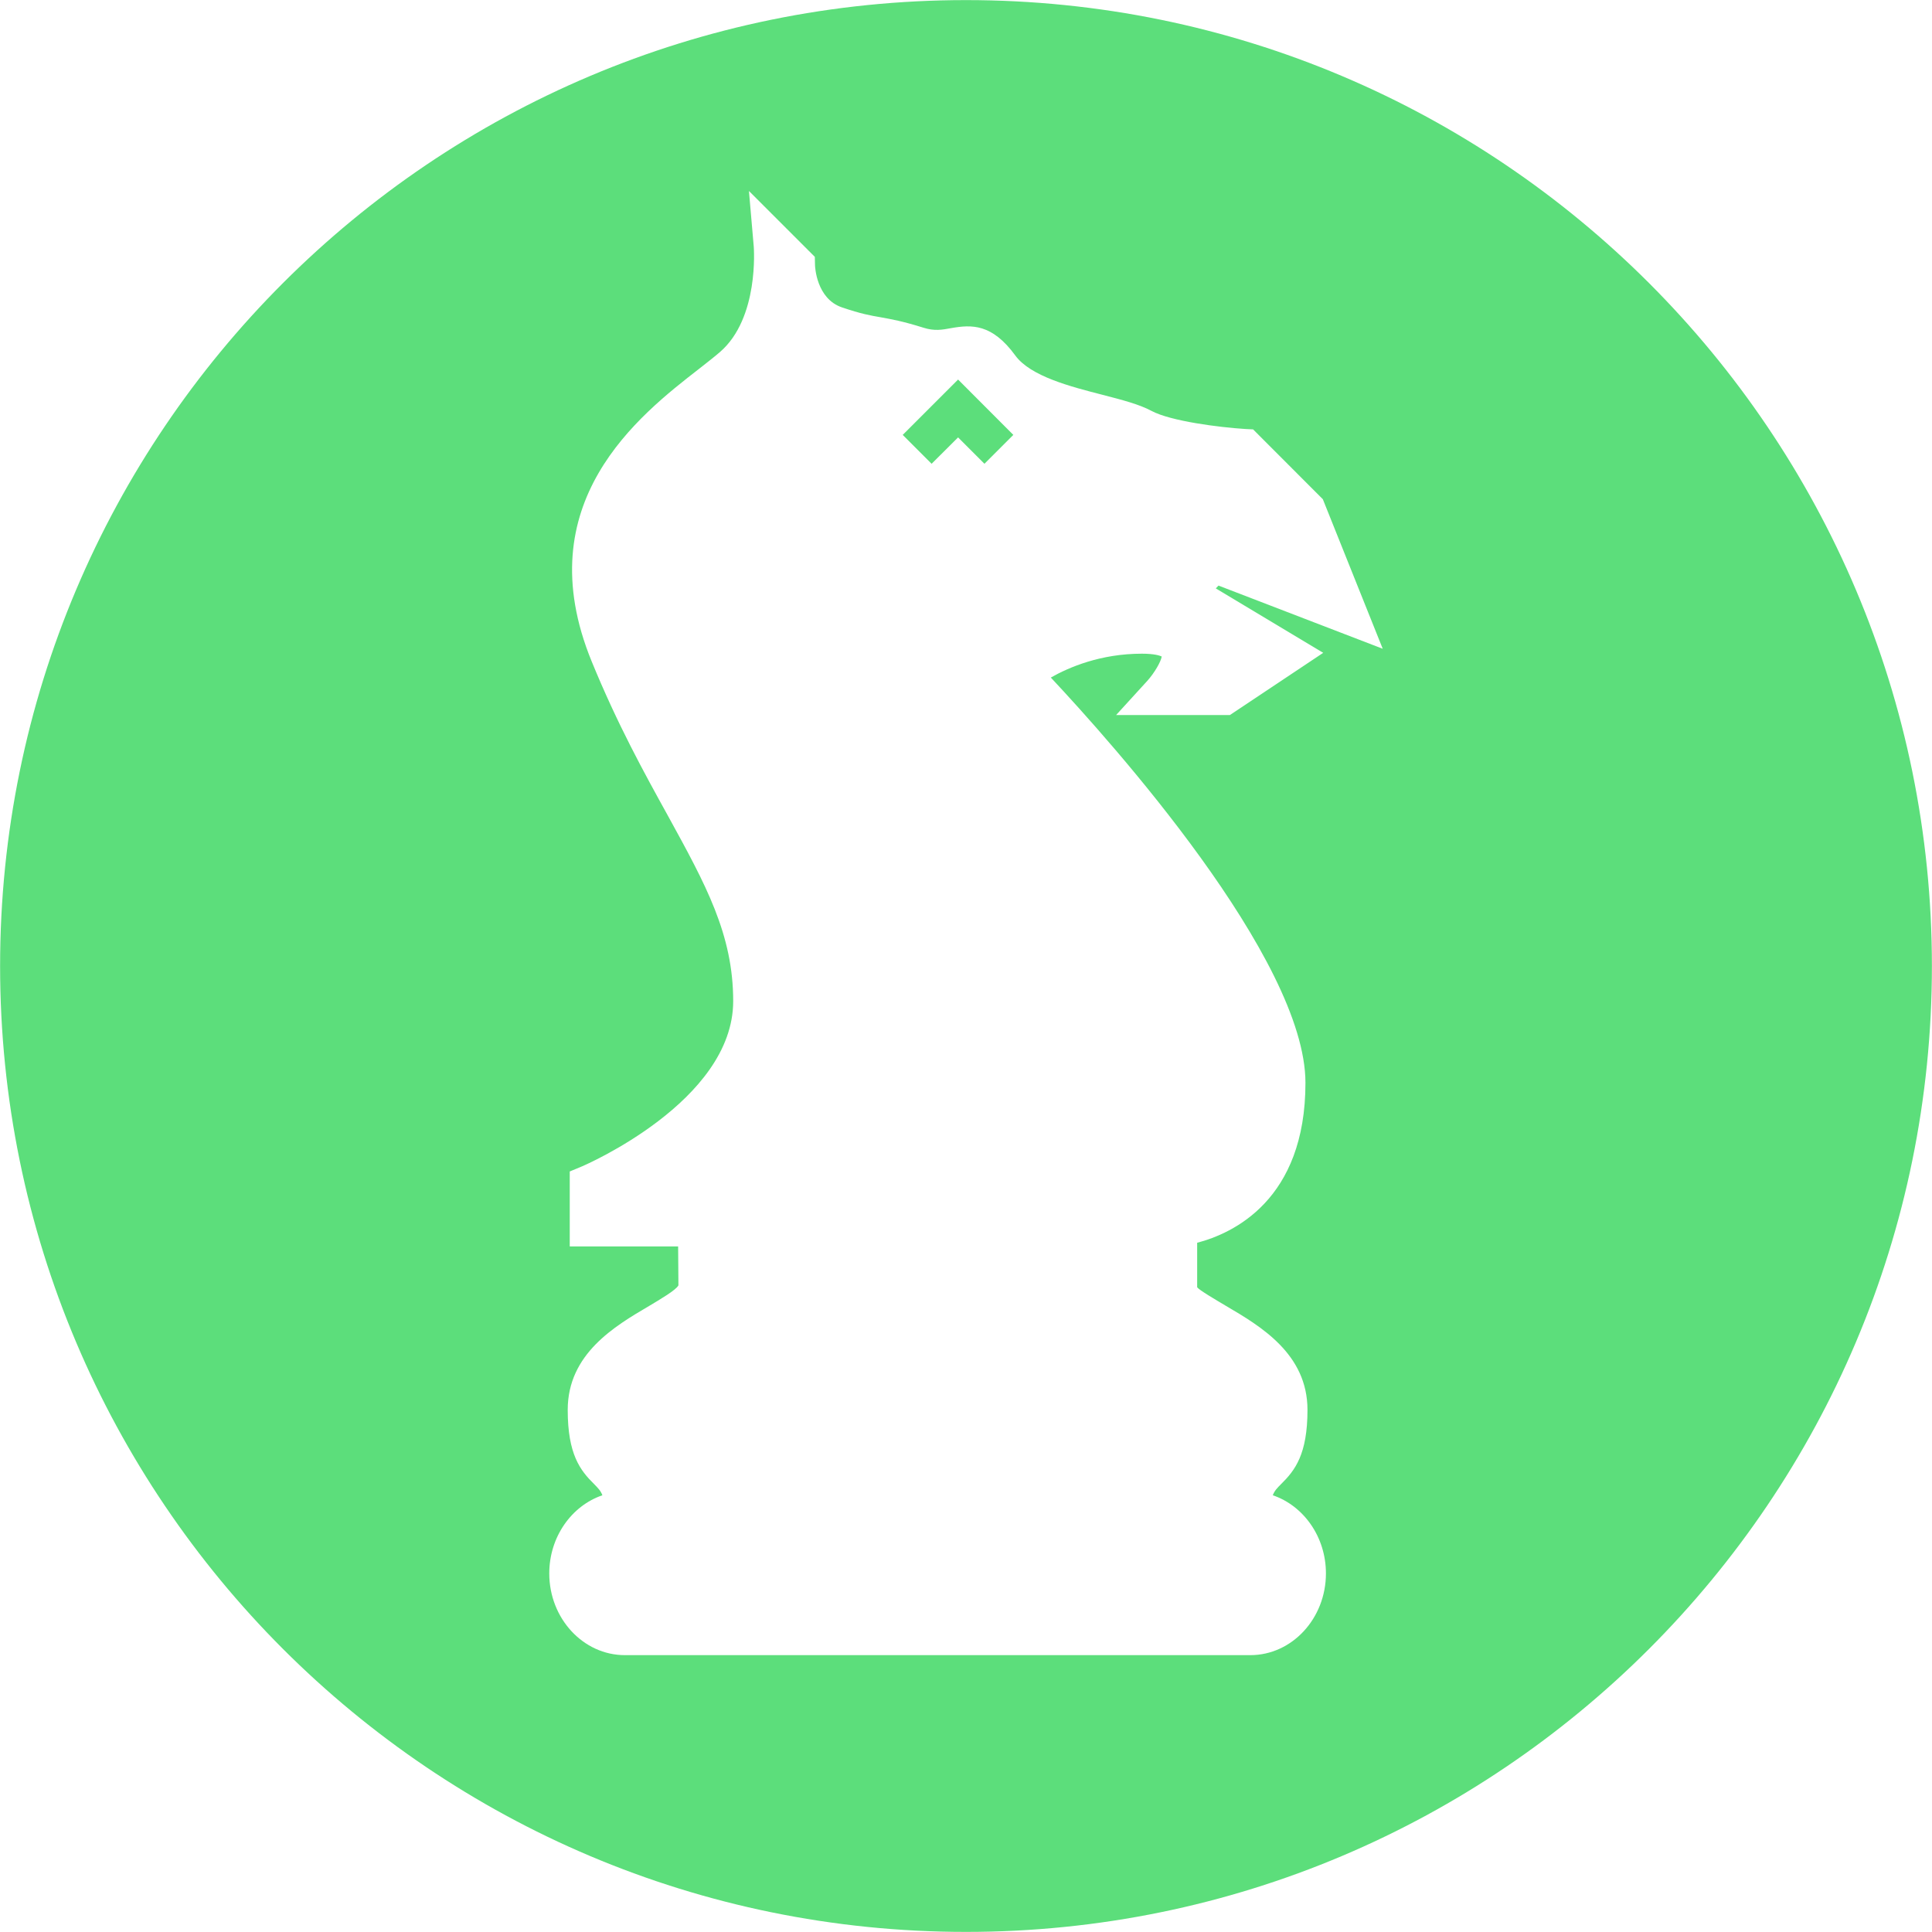 <svg xmlns="http://www.w3.org/2000/svg" xmlns:xlink="http://www.w3.org/1999/xlink" preserveAspectRatio="xMidYMid" width="20" height="20" viewBox="0 0 20 20">
  <defs>
    <style>
      .cls-1 {
        fill: #5cde7b;
        fill-rule: evenodd;
      }
    </style>
  </defs>
  <path d="M10.000,19.999 C4.478,19.999 0.001,15.522 0.001,10.000 C0.001,4.478 4.478,0.001 10.000,0.001 C15.522,0.001 19.999,4.478 19.999,10.000 C19.999,15.522 15.522,19.999 10.000,19.999 ZM13.694,5.168 L12.972,4.445 L12.892,4.441 C12.622,4.424 12.120,4.360 11.921,4.254 C11.793,4.185 11.617,4.140 11.413,4.087 C11.082,4.002 10.669,3.896 10.511,3.681 C10.270,3.350 10.059,3.359 9.845,3.397 C9.753,3.414 9.674,3.429 9.558,3.392 C9.345,3.325 9.225,3.304 9.120,3.285 C9.010,3.266 8.916,3.250 8.716,3.182 C8.450,3.092 8.437,2.757 8.437,2.745 L8.435,2.659 L7.753,1.977 L7.803,2.555 C7.803,2.562 7.861,3.293 7.452,3.645 C7.394,3.695 7.322,3.751 7.242,3.814 C6.616,4.300 5.452,5.205 6.125,6.847 C6.392,7.499 6.669,8.001 6.914,8.444 C7.306,9.158 7.590,9.673 7.590,10.364 C7.590,11.403 6.043,12.066 6.028,12.073 L5.898,12.127 L5.898,12.903 L7.020,12.903 L7.023,13.306 C6.998,13.355 6.830,13.453 6.720,13.519 C6.364,13.728 5.877,14.015 5.877,14.595 C5.877,15.055 6.006,15.221 6.150,15.363 C6.189,15.403 6.218,15.431 6.236,15.479 C5.918,15.587 5.686,15.909 5.686,16.288 C5.686,16.754 6.037,17.134 6.469,17.134 L12.943,17.134 C13.375,17.134 13.726,16.754 13.726,16.288 C13.726,15.909 13.494,15.587 13.176,15.479 C13.194,15.431 13.222,15.403 13.262,15.363 C13.406,15.221 13.535,15.055 13.535,14.595 C13.535,14.015 13.048,13.728 12.692,13.519 C12.581,13.453 12.414,13.355 12.393,13.326 L12.393,12.865 C12.761,12.769 13.514,12.424 13.514,11.210 C13.514,9.924 11.496,7.673 10.878,7.014 C11.068,6.906 11.395,6.767 11.821,6.767 C11.948,6.767 12.005,6.786 12.026,6.796 C12.018,6.850 11.950,6.967 11.877,7.048 L11.554,7.402 L12.732,7.402 L13.698,6.758 L12.586,6.091 L12.614,6.062 L14.314,6.716 L13.694,5.168 ZM9.918,4.528 L9.644,4.801 L9.345,4.502 L9.918,3.929 L10.490,4.502 L10.191,4.801 L9.918,4.528 Z" class="cls-1"/>
</svg>
